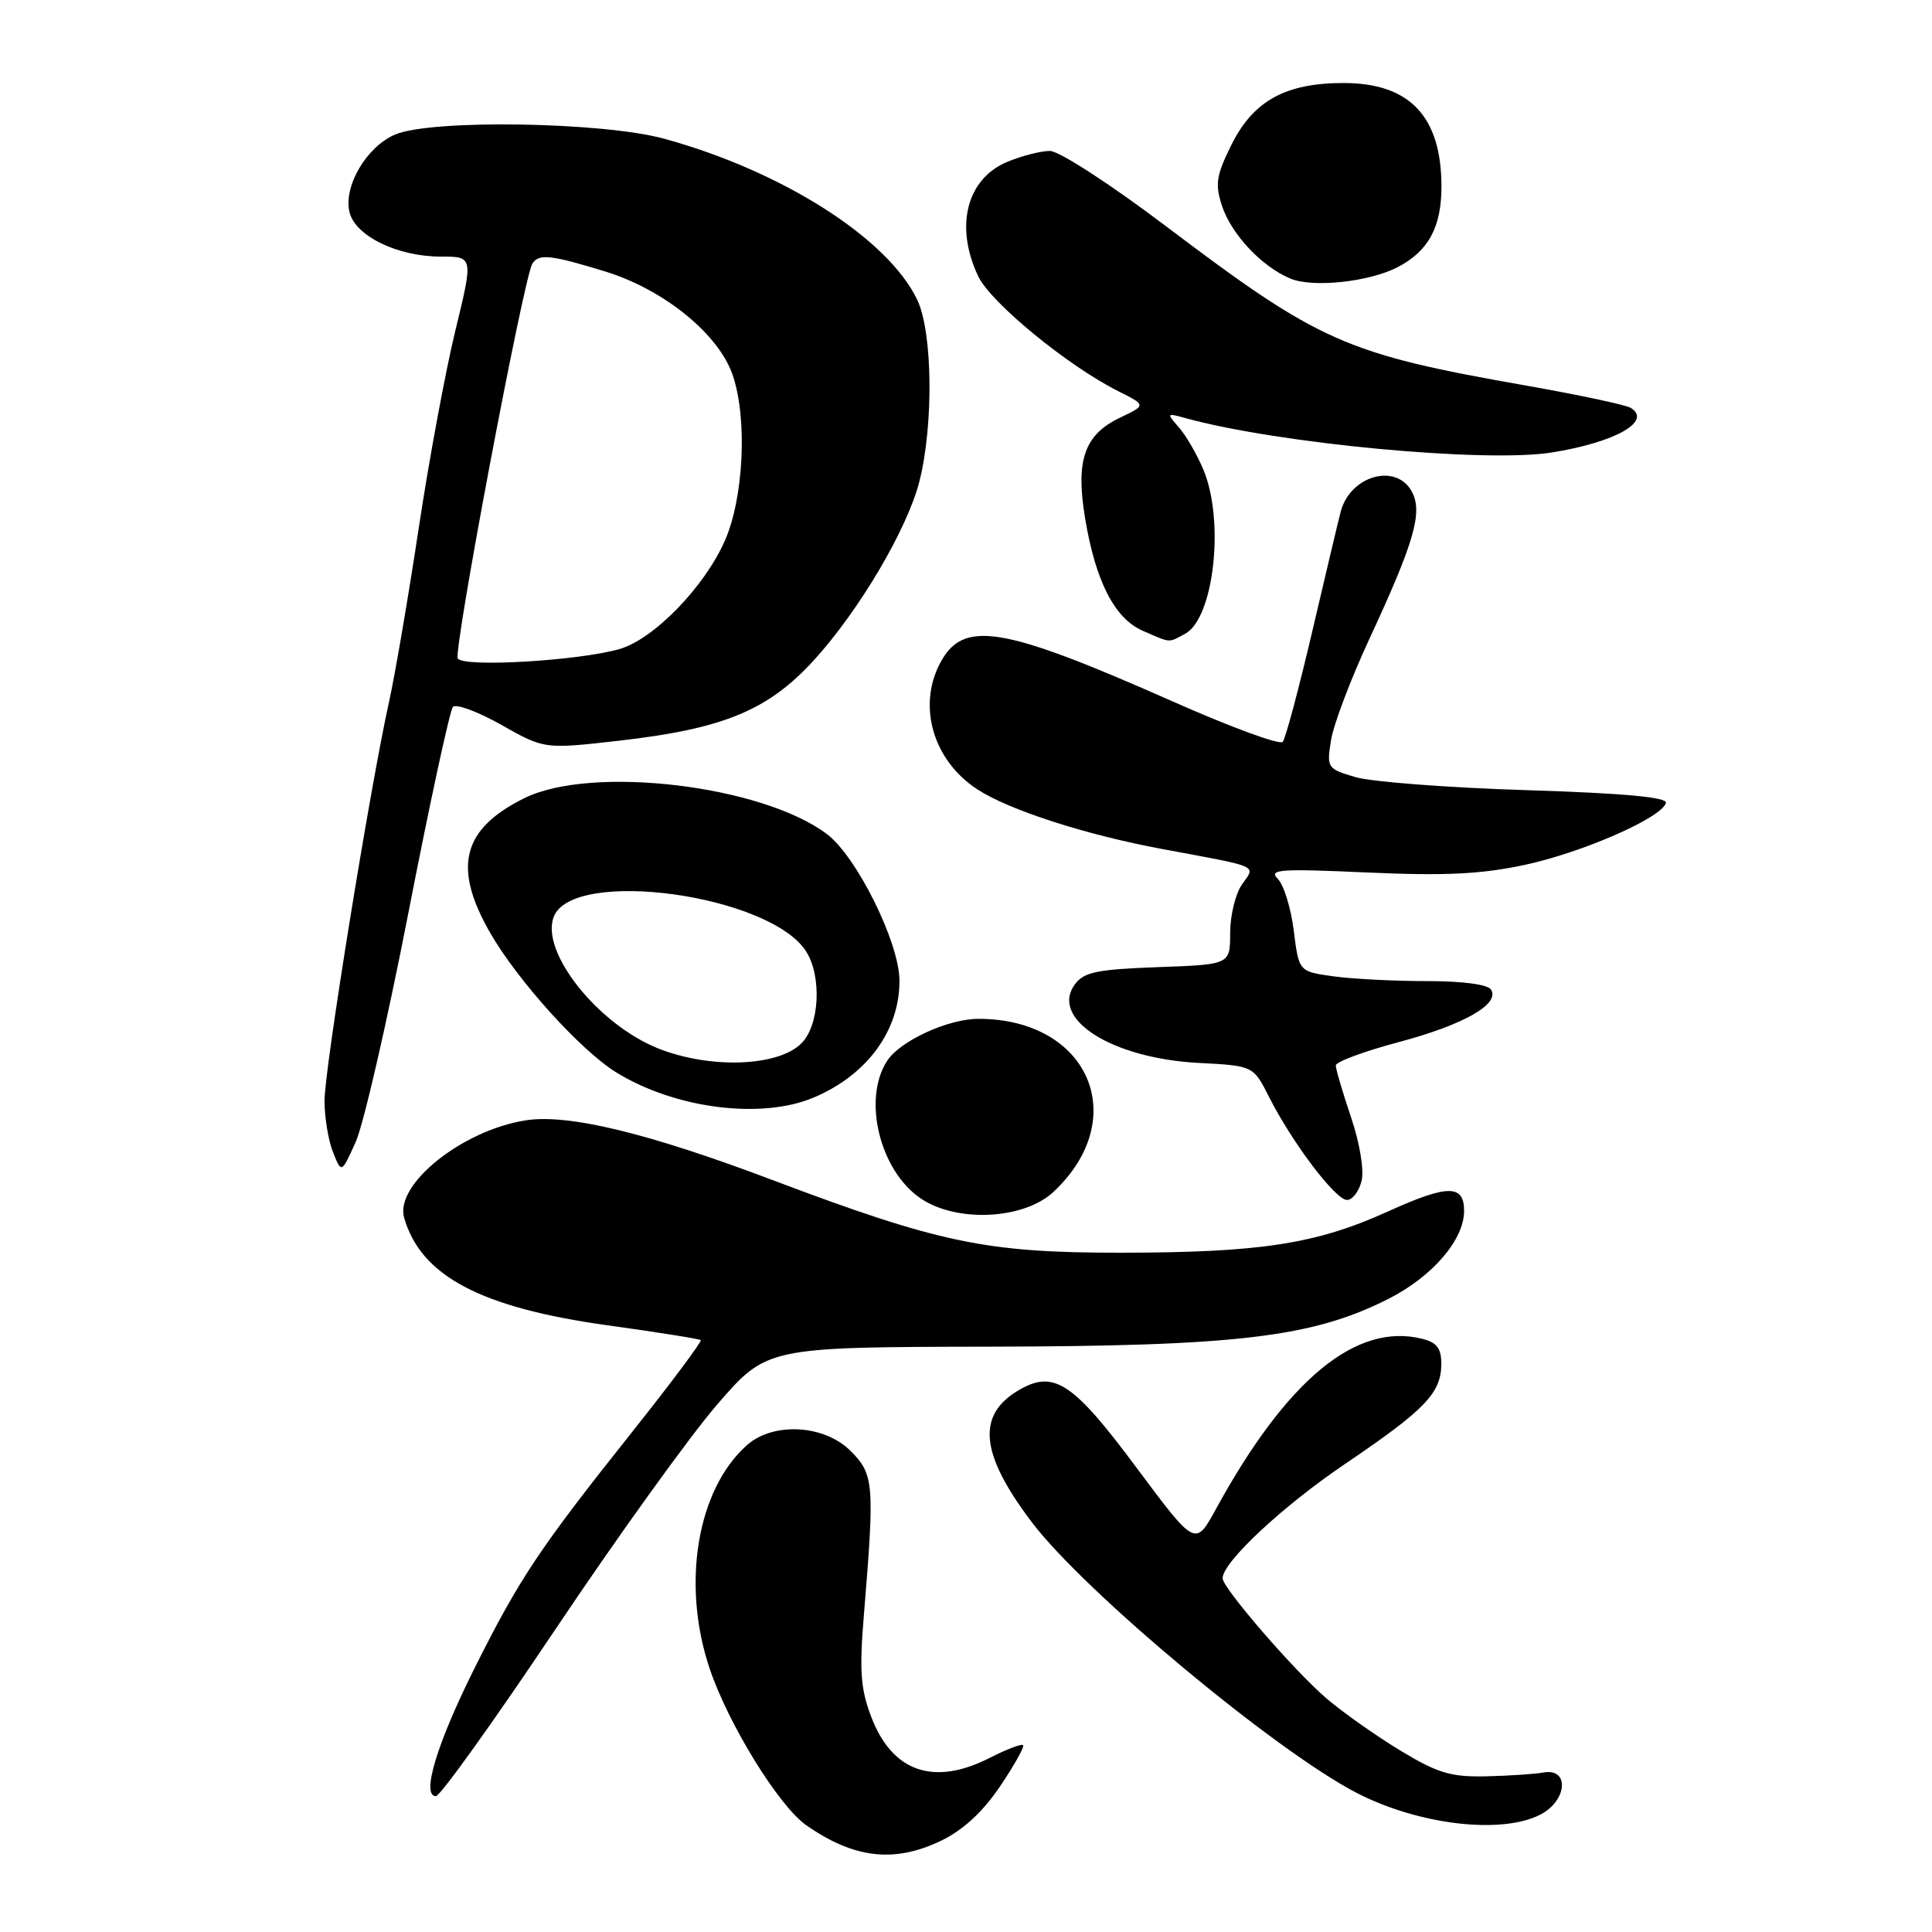 <?xml version="1.0" encoding="UTF-8" standalone="no"?>
<!DOCTYPE svg PUBLIC "-//W3C//DTD SVG 1.1//EN" "http://www.w3.org/Graphics/SVG/1.1/DTD/svg11.dtd" >
<svg xmlns="http://www.w3.org/2000/svg" xmlns:xlink="http://www.w3.org/1999/xlink" version="1.1" viewBox="0 0 256 256">
 <g >
 <path fill="currentColor"
d=" M 124.73 243.89 C 127.64 242.48 130.24 240.07 132.52 236.69 C 134.40 233.90 135.77 231.44 135.57 231.24 C 135.36 231.03 133.37 231.79 131.14 232.93 C 123.74 236.70 118.23 234.80 115.45 227.51 C 114.02 223.76 113.85 221.40 114.49 213.74 C 115.90 196.65 115.80 195.34 112.72 192.27 C 109.22 188.76 102.46 188.39 98.96 191.50 C 92.36 197.38 90.27 209.94 94.04 221.12 C 96.52 228.48 103.20 239.31 106.83 241.85 C 113.17 246.28 118.53 246.89 124.73 243.89 Z  M 204.11 240.44 C 207.69 238.59 208.00 234.22 204.50 234.87 C 203.40 235.07 200.01 235.30 196.96 235.37 C 192.27 235.48 190.53 234.96 185.62 232.00 C 182.43 230.07 178.01 226.96 175.81 225.09 C 171.56 221.47 162.00 210.42 162.00 209.13 C 162.00 207.00 169.95 199.58 178.21 193.99 C 188.82 186.81 190.95 184.61 190.98 180.77 C 190.99 178.67 190.41 177.89 188.46 177.40 C 179.70 175.20 170.50 182.80 161.11 199.97 C 158.39 204.94 158.39 204.94 150.59 194.47 C 142.26 183.26 139.69 181.53 135.17 184.10 C 129.33 187.41 129.80 192.58 136.76 201.75 C 143.77 210.98 168.94 231.95 179.71 237.54 C 187.93 241.80 198.95 243.11 204.11 240.44 Z  M 73.61 215.87 C 81.77 203.69 91.40 190.30 95.02 186.12 C 101.61 178.50 101.61 178.50 131.06 178.44 C 163.97 178.38 173.90 177.19 183.95 172.12 C 189.79 169.17 194.00 164.28 194.00 160.46 C 194.00 156.92 191.85 156.93 183.90 160.53 C 174.38 164.85 166.99 165.98 148.44 165.99 C 130.64 166.00 124.44 164.70 102.22 156.31 C 85.80 150.11 75.27 147.57 69.66 148.45 C 61.23 149.77 52.28 156.95 53.55 161.36 C 55.77 169.08 63.69 173.27 80.50 175.61 C 87.10 176.52 92.66 177.41 92.85 177.57 C 93.04 177.74 88.97 183.19 83.81 189.68 C 71.42 205.26 68.87 209.09 62.89 221.02 C 57.89 231.02 55.78 238.00 57.76 238.00 C 58.33 238.00 65.46 228.04 73.61 215.87 Z  M 139.58 157.94 C 149.99 148.21 144.27 135.00 129.65 135.00 C 125.63 135.00 119.29 137.91 117.56 140.55 C 114.25 145.61 116.56 155.11 122.00 158.80 C 126.77 162.04 135.66 161.60 139.58 157.94 Z  M 180.41 156.51 C 180.77 155.07 180.19 151.52 179.02 148.05 C 177.91 144.76 177.00 141.67 177.00 141.18 C 177.00 140.70 180.71 139.32 185.25 138.11 C 193.91 135.81 198.77 133.06 197.58 131.14 C 197.16 130.44 193.83 130.00 189.08 130.00 C 184.79 130.00 179.22 129.72 176.70 129.37 C 172.11 128.74 172.11 128.74 171.43 123.32 C 171.06 120.34 170.11 117.25 169.31 116.45 C 168.05 115.19 169.57 115.09 181.18 115.61 C 191.44 116.07 196.22 115.84 202.00 114.61 C 209.67 112.97 220.17 108.37 220.74 106.40 C 220.97 105.64 215.24 105.11 202.28 104.70 C 191.95 104.38 181.76 103.60 179.63 102.98 C 175.86 101.87 175.78 101.75 176.37 98.07 C 176.70 96.00 178.98 89.98 181.43 84.70 C 187.41 71.82 188.55 67.89 187.08 65.15 C 185.02 61.31 178.95 62.99 177.66 67.76 C 177.40 68.72 175.72 75.80 173.92 83.50 C 172.12 91.20 170.34 97.86 169.97 98.30 C 169.59 98.75 163.04 96.34 155.40 92.95 C 132.66 82.88 127.57 82.05 124.52 87.96 C 121.57 93.67 123.69 100.79 129.48 104.58 C 133.68 107.33 143.84 110.61 154.00 112.50 C 167.17 114.95 166.39 114.60 164.56 117.21 C 163.70 118.44 163.00 121.33 163.00 123.63 C 163.00 127.81 163.00 127.81 153.42 128.15 C 145.34 128.45 143.62 128.80 142.42 130.44 C 139.09 135.00 147.31 140.23 158.79 140.84 C 166.07 141.22 166.07 141.22 168.16 145.36 C 171.20 151.38 176.96 159.00 178.48 159.00 C 179.20 159.00 180.06 157.88 180.41 156.51 Z  M 54.14 120.82 C 56.96 106.34 59.61 94.13 60.01 93.67 C 60.42 93.22 63.32 94.29 66.45 96.06 C 72.13 99.27 72.13 99.27 82.00 98.15 C 95.86 96.57 101.76 94.14 107.84 87.49 C 113.84 80.91 120.24 70.07 121.83 63.77 C 123.72 56.26 123.58 44.02 121.55 39.75 C 117.69 31.61 103.66 22.67 88.00 18.38 C 79.85 16.15 57.18 15.79 52.37 17.82 C 48.56 19.43 45.46 24.72 46.32 28.15 C 47.11 31.29 52.70 34.00 58.40 34.00 C 62.72 34.00 62.72 34.00 60.35 43.75 C 59.04 49.11 56.85 60.92 55.48 70.00 C 54.11 79.08 52.34 89.42 51.55 93.00 C 49.05 104.23 43.00 141.65 43.00 145.85 C 43.00 148.06 43.51 151.14 44.13 152.68 C 45.25 155.50 45.25 155.50 47.13 151.32 C 48.17 149.02 51.32 135.30 54.14 120.82 Z  M 107.77 145.45 C 114.90 142.47 119.27 136.49 119.18 129.83 C 119.11 124.77 113.48 113.46 109.57 110.52 C 100.97 104.04 78.41 101.36 69.50 105.75 C 61.24 109.83 59.95 114.89 64.94 123.59 C 68.55 129.89 76.94 139.18 81.63 142.08 C 89.41 146.89 100.82 148.36 107.77 145.45 Z  M 157.02 83.99 C 160.85 81.94 162.30 69.05 159.46 62.25 C 158.62 60.23 157.15 57.70 156.21 56.63 C 154.56 54.76 154.59 54.71 157.00 55.38 C 169.28 58.78 196.87 61.37 205.67 59.95 C 214.05 58.60 218.95 55.82 216.09 54.05 C 215.44 53.65 209.20 52.32 202.21 51.09 C 178.24 46.87 174.91 45.40 154.40 29.90 C 147.12 24.40 140.33 20.00 139.12 20.00 C 137.92 20.00 135.37 20.65 133.46 21.45 C 128.08 23.70 126.48 30.00 129.62 36.61 C 131.28 40.11 141.51 48.50 148.19 51.84 C 151.88 53.69 151.88 53.69 148.42 55.34 C 143.69 57.59 142.51 60.95 143.77 68.61 C 145.15 77.00 147.68 81.95 151.42 83.58 C 155.21 85.23 154.76 85.20 157.02 83.99 Z  M 185.18 35.41 C 189.27 33.29 191.00 30.11 191.00 24.73 C 191.00 15.44 186.80 11.00 178.03 11.00 C 170.33 11.00 166.06 13.36 163.16 19.21 C 161.15 23.27 160.98 24.40 161.93 27.30 C 163.18 31.07 167.22 35.36 171.00 36.92 C 173.98 38.15 181.40 37.36 185.18 35.41 Z  M 60.66 87.25 C 60.04 86.26 69.38 36.82 70.54 34.94 C 71.38 33.58 73.00 33.76 80.25 35.99 C 88.05 38.41 95.28 44.31 97.11 49.77 C 99.05 55.56 98.54 65.99 96.05 71.64 C 93.32 77.83 86.58 84.74 82.03 86.02 C 76.53 87.57 61.39 88.45 60.66 87.25 Z  M 87.28 138.95 C 79.25 135.77 71.58 126.15 73.37 121.49 C 75.88 114.93 102.12 118.56 106.84 126.11 C 108.92 129.44 108.58 135.87 106.20 138.24 C 103.12 141.33 94.16 141.66 87.28 138.95 Z "/>
</g>
</svg>